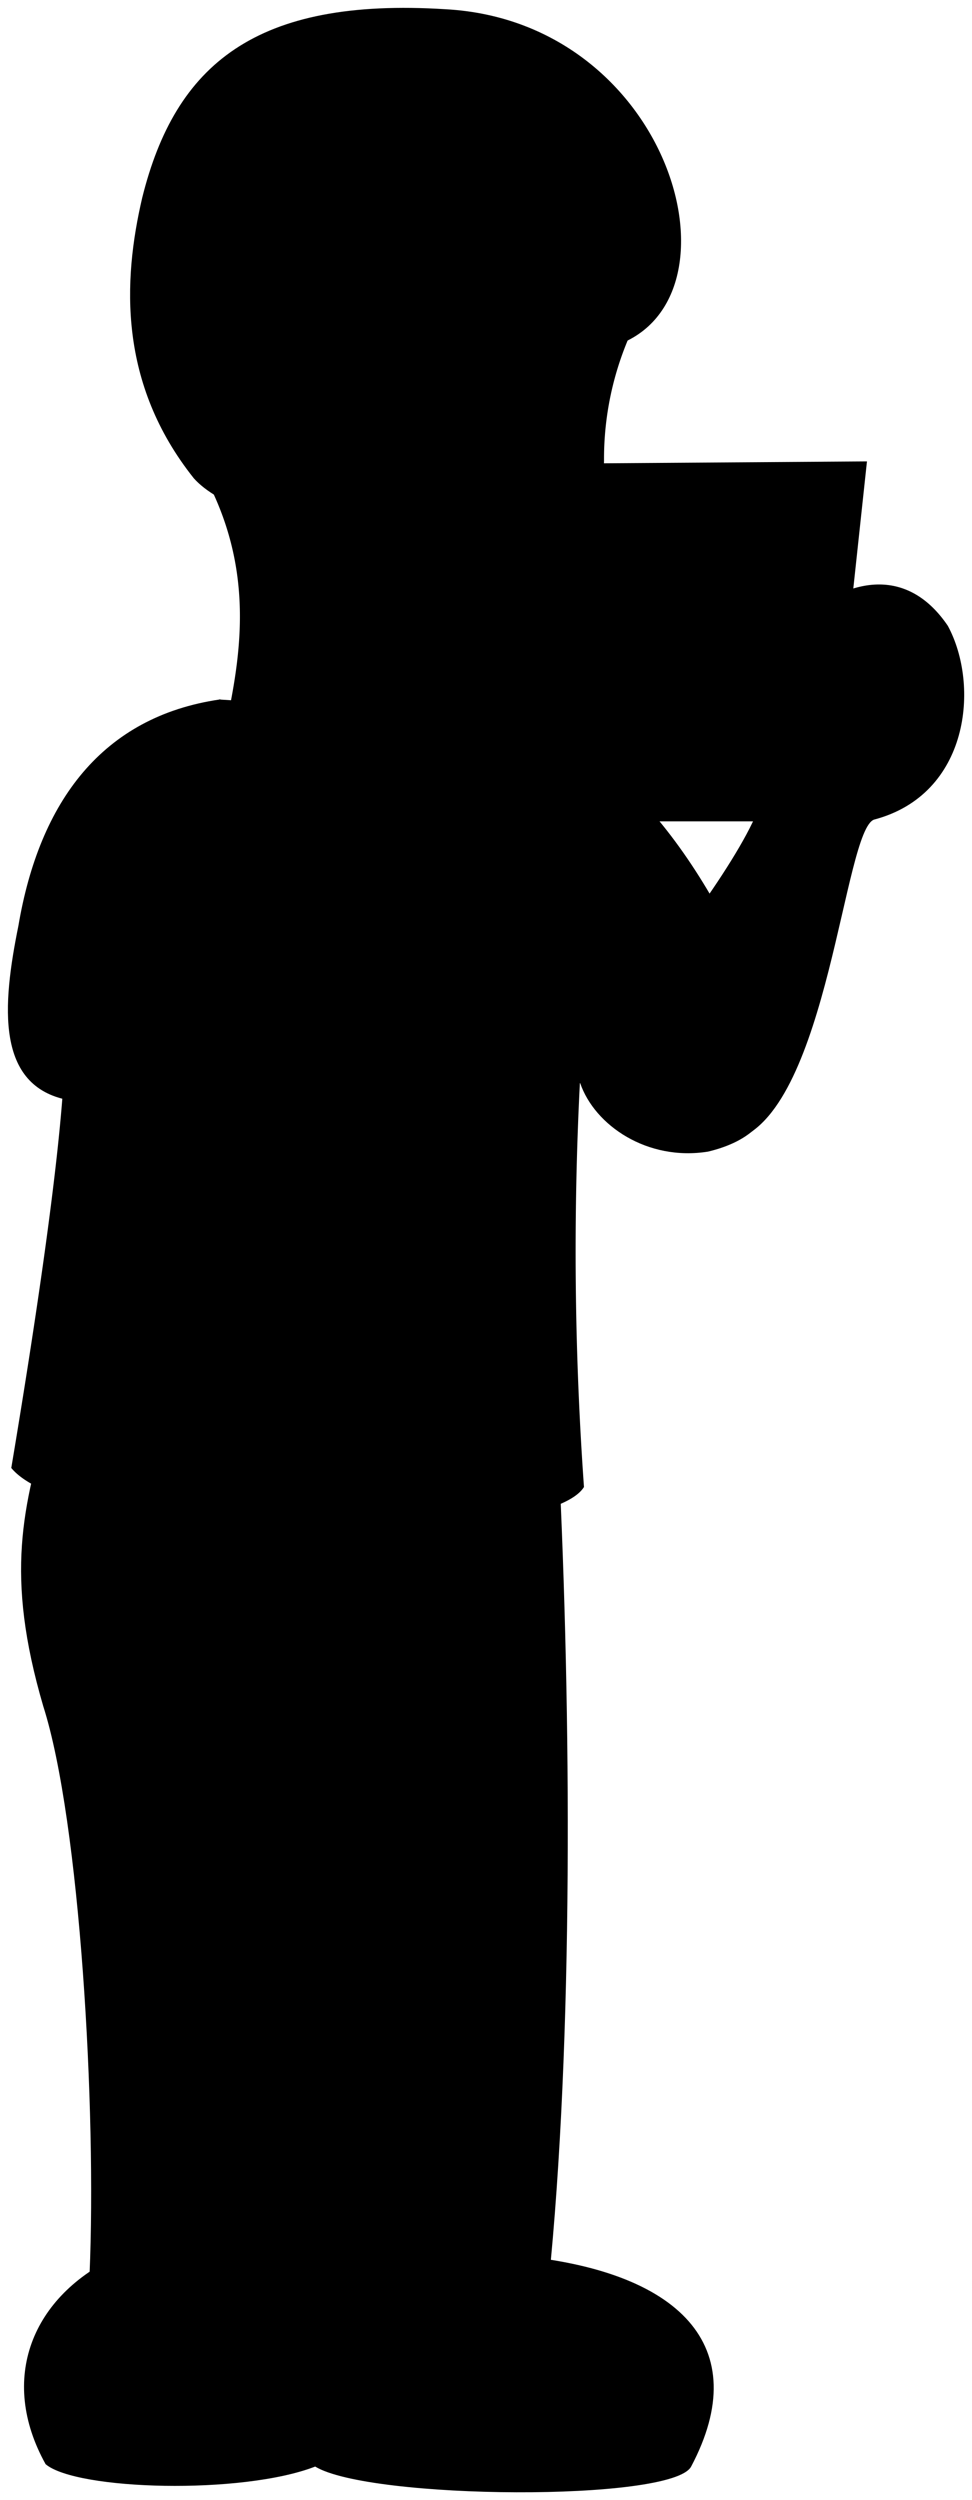<svg viewBox="0 0 123.17 316.67">
    <path class="bennettShoe" d="M65.11,285.65c21,1.85,30.56,11.48,22.47,26.76-2.4,4.49-40.75,4.2-47.64,0-9.29,3.6-30.26,3-34.16-.3-6-10.78-1.79-21.37,9.29-26.46Z"/>
    <path class="bennettJeans" d="M70.62,181.29c1.69,32,2.12,73.73-.83,105.11-2.24,6.69-25,6.89-30.33,1.6-5.5,4.47-25.45,5.09-28.11,0,.89-20.62-1.19-57.25-5.87-71.9-4.89-16.7-2.59-25.22.81-37.06Z"/>
    <polygon class="sketchbook" points="109.86 58.44 51.57 58.86 46.5 104.03 104.96 104.03 109.86 58.44"/>
    <g class="skinEastAsian">
        <path d="M26.56,61.51c6.37,12.89,3.37,24.4,1.25,34.09l27.92,1.8c-.52-8.85-.37-13.2.34-17.15,11.37-2.17,20.47-9.7,20.47-22.1A39,39,0,0,1,81,40Z"/>
        <path d="M110.76,103.81c-3.82,1.34-5.8,36.25-17.27,40.45l-11.94-20c5.75-6.83,15.81-20.92,15-24.43-1.32-6.14-2.81-14.59,4.56-21.18,7-6,14.16-6.53,19,.62C124.18,86.81,122.84,100.63,110.76,103.81Z"/>
    </g>
    <path class="bennettSleeves" d="M55.73,90.4c17.37-2.14,30.8,13.87,39,32.14,5.09,11.93,6,20.68-5,23.32-7.69,1.24-14.37-3.31-16.21-8.67L8.69,139.34C-.54,137.6.27,127.41,2.33,117.27,5,101.47,13,90.78,27.81,88.6"/>
    <path class="bennettShirt" d="M55.73,90.4c-1.08,13.81,5.39,30.31,17.75,46.79A422,422,0,0,0,74,188.34c-5,8.1-64.45,7.45-72.57-2.41,3-17.92,6.12-38.65,6.7-50.35.09-9.52,12.19-34.38,19.67-47C37.09,90.82,45.57,91,55.73,90.4Z"/>
    <path class="clothesOverlapLine" d="M31.77,212.39C36.34,234.13,37.31,260,39.46,288c-4.81,8.37-5.16,22.65.48,24.41"/>
    <path class="hairBlack" d="M77.25,44c-9,2.13-16,7.21-19.22,16.58-3.82,10.33-27.54,6.65-33.47,0-9.56-12-9-25-6.54-35.53C22.22,8.15,32.41-.35,56.46,1.17,85.49,2.75,95.22,39,77.25,44Z"/>
</svg>
